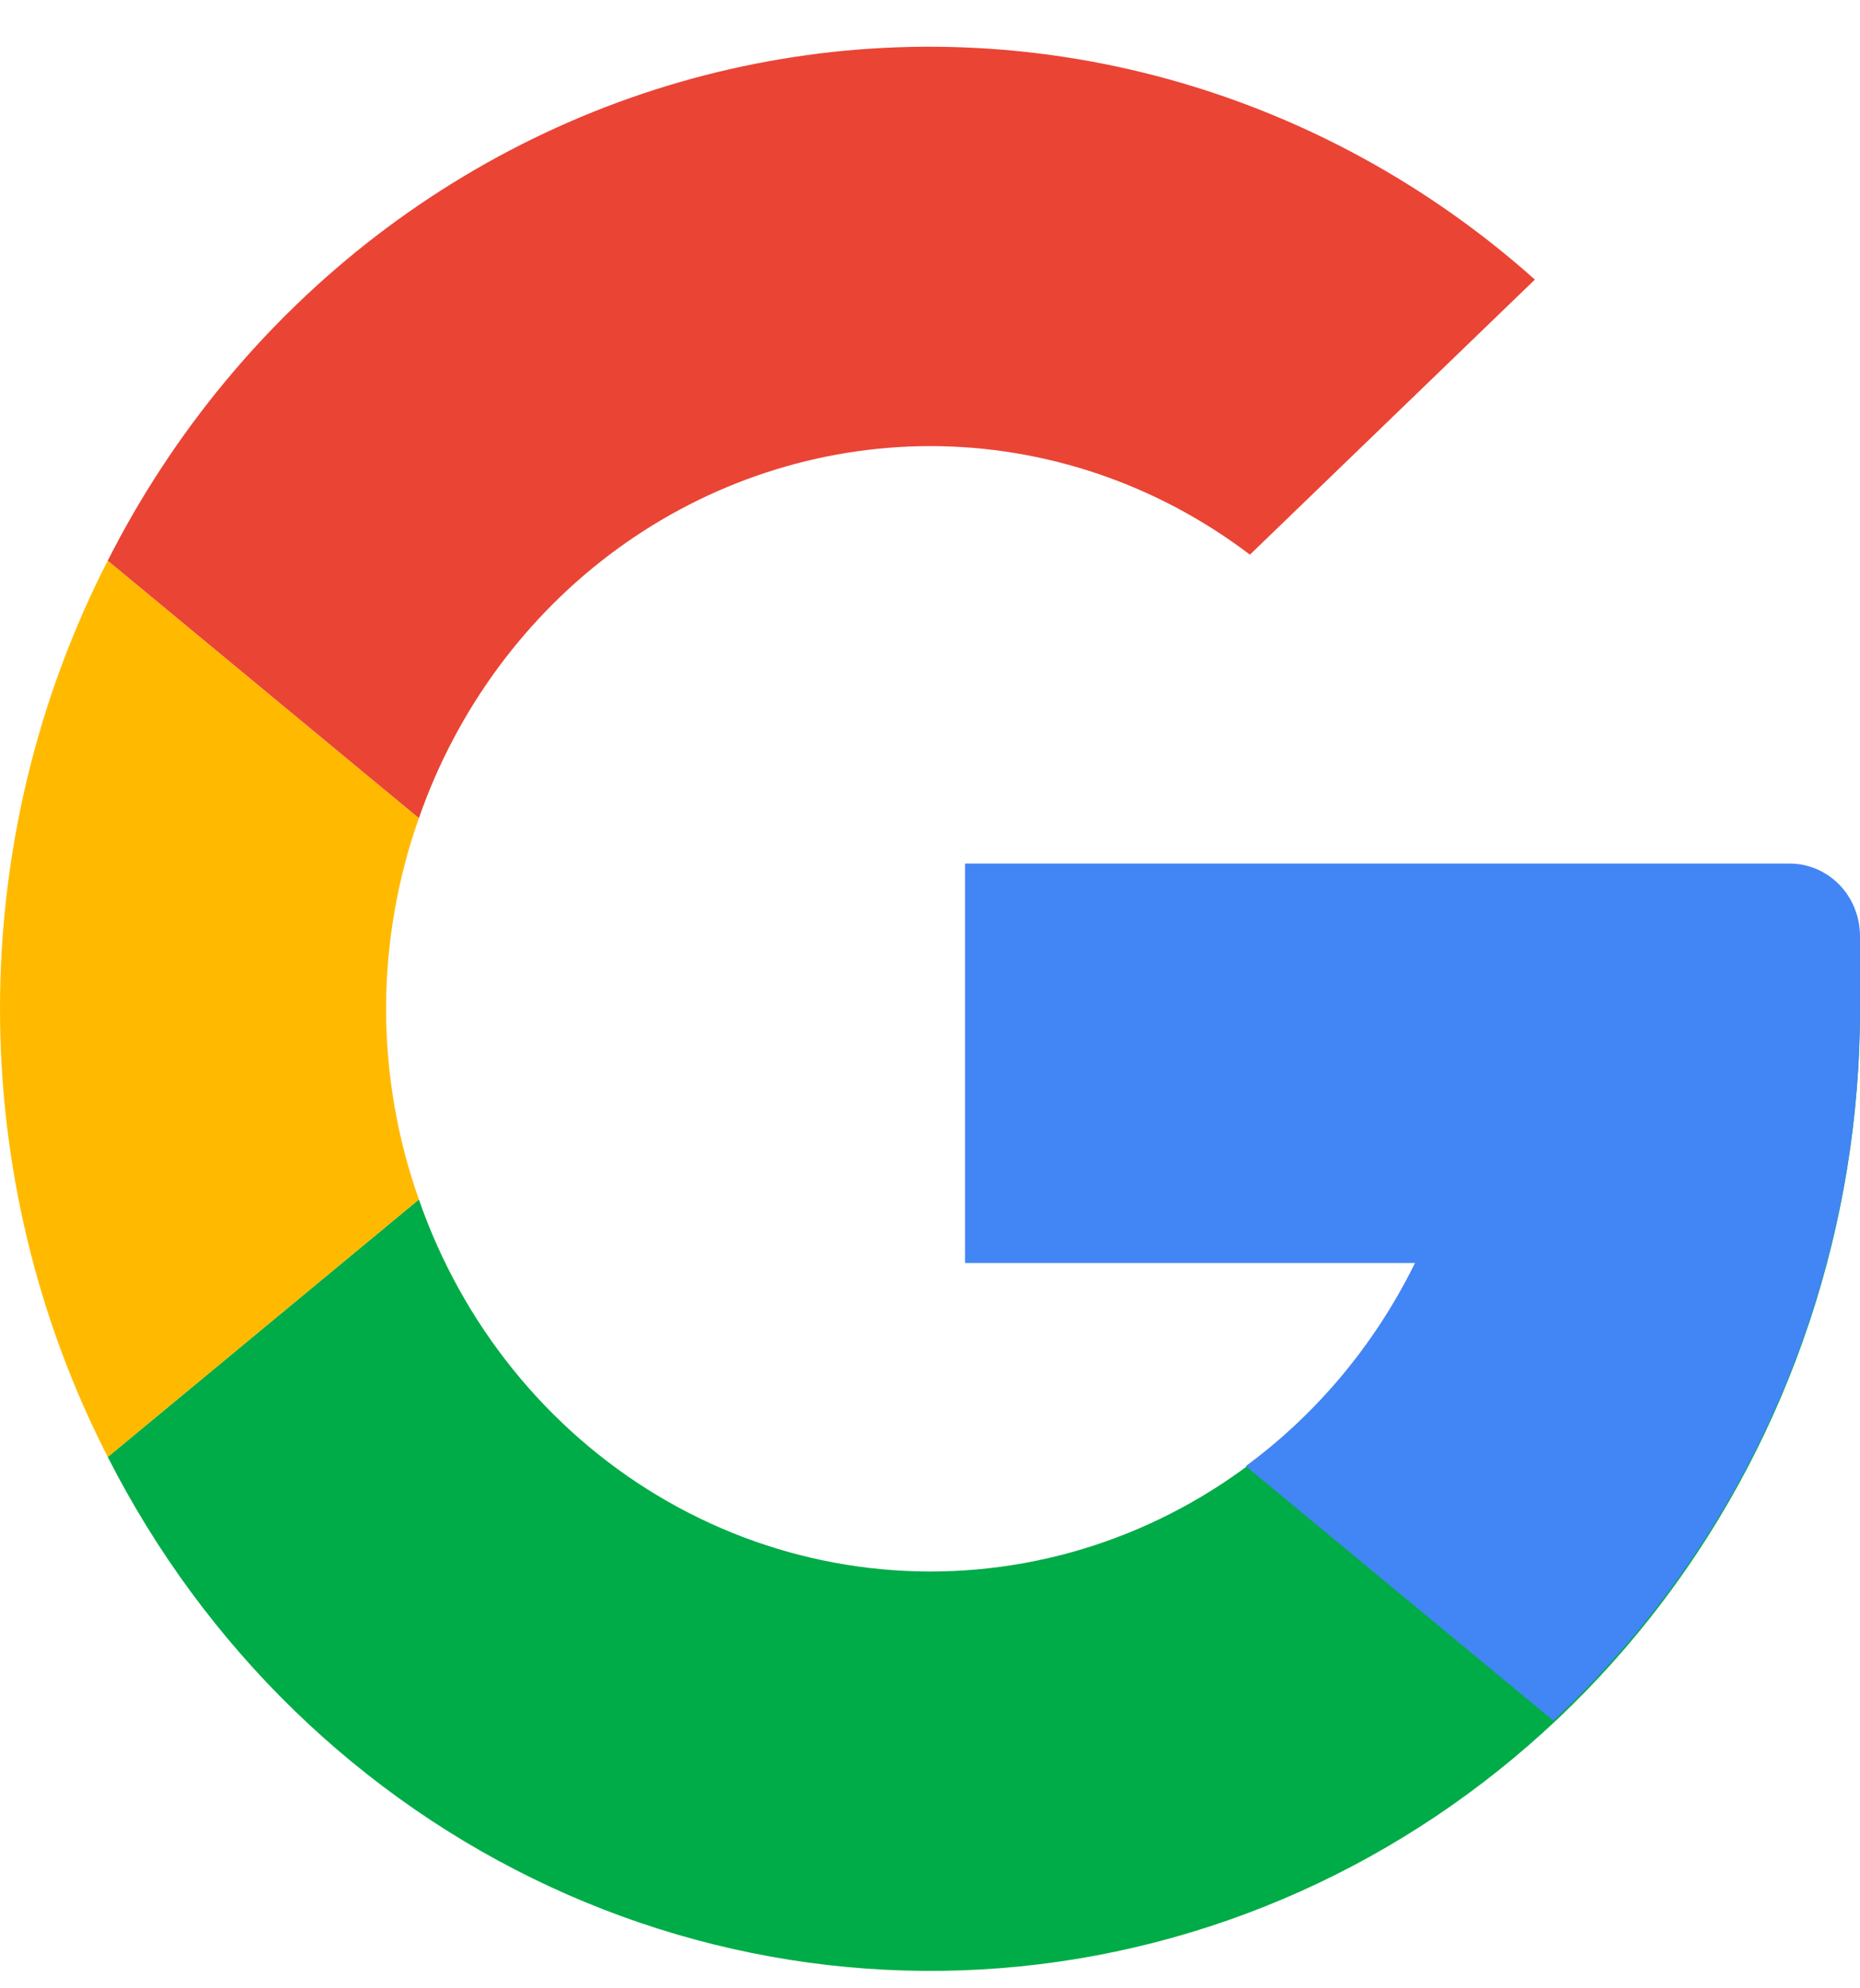 <svg width="29" height="31" viewBox="0 0 29 31" fill="none" xmlns="http://www.w3.org/2000/svg">
<path d="M22.981 15.728C22.983 17.793 22.279 19.792 20.996 21.373C19.712 22.954 17.93 24.016 15.964 24.371C13.998 24.726 11.974 24.352 10.248 23.315C8.523 22.278 7.206 20.644 6.531 18.701L1.68 22.716C3.188 25.682 5.614 28.04 8.569 29.413C11.525 30.786 14.84 31.095 17.985 30.29C21.13 29.486 23.924 27.614 25.921 24.975C27.917 22.335 29.002 19.08 29 15.728" fill="#00AC47"/>
<path d="M22.981 15.728C22.98 17.124 22.657 18.5 22.038 19.74C21.419 20.98 20.522 22.05 19.423 22.859L24.219 26.828C25.722 25.427 26.925 23.715 27.749 21.803C28.573 19.891 28.999 17.822 29 15.728" fill="#4285F4"/>
<path d="M6.019 15.728C6.021 14.714 6.194 13.708 6.531 12.756L1.68 8.741C0.577 10.893 0 13.292 0 15.728C0 18.165 0.577 20.563 1.68 22.716L6.531 18.701C6.194 17.749 6.021 16.743 6.019 15.728Z" fill="#FFBA00"/>
<path d="M14.5 6.955C16.295 6.955 18.042 7.549 19.488 8.648L23.931 4.359C22.282 2.887 20.332 1.821 18.229 1.238C16.125 0.655 13.922 0.571 11.783 0.993C9.643 1.414 7.624 2.33 5.874 3.671C4.125 5.013 2.691 6.746 1.68 8.741L6.531 12.756C7.122 11.059 8.205 9.592 9.63 8.554C11.056 7.517 12.757 6.958 14.5 6.955Z" fill="#EA4435"/>
<path d="M29 14.596L29 15.728L26.538 19.691H15.047V13.464H27.906C28.196 13.464 28.474 13.584 28.68 13.796C28.885 14.008 29 14.296 29 14.596Z" fill="#4285F4"/>
</svg>
